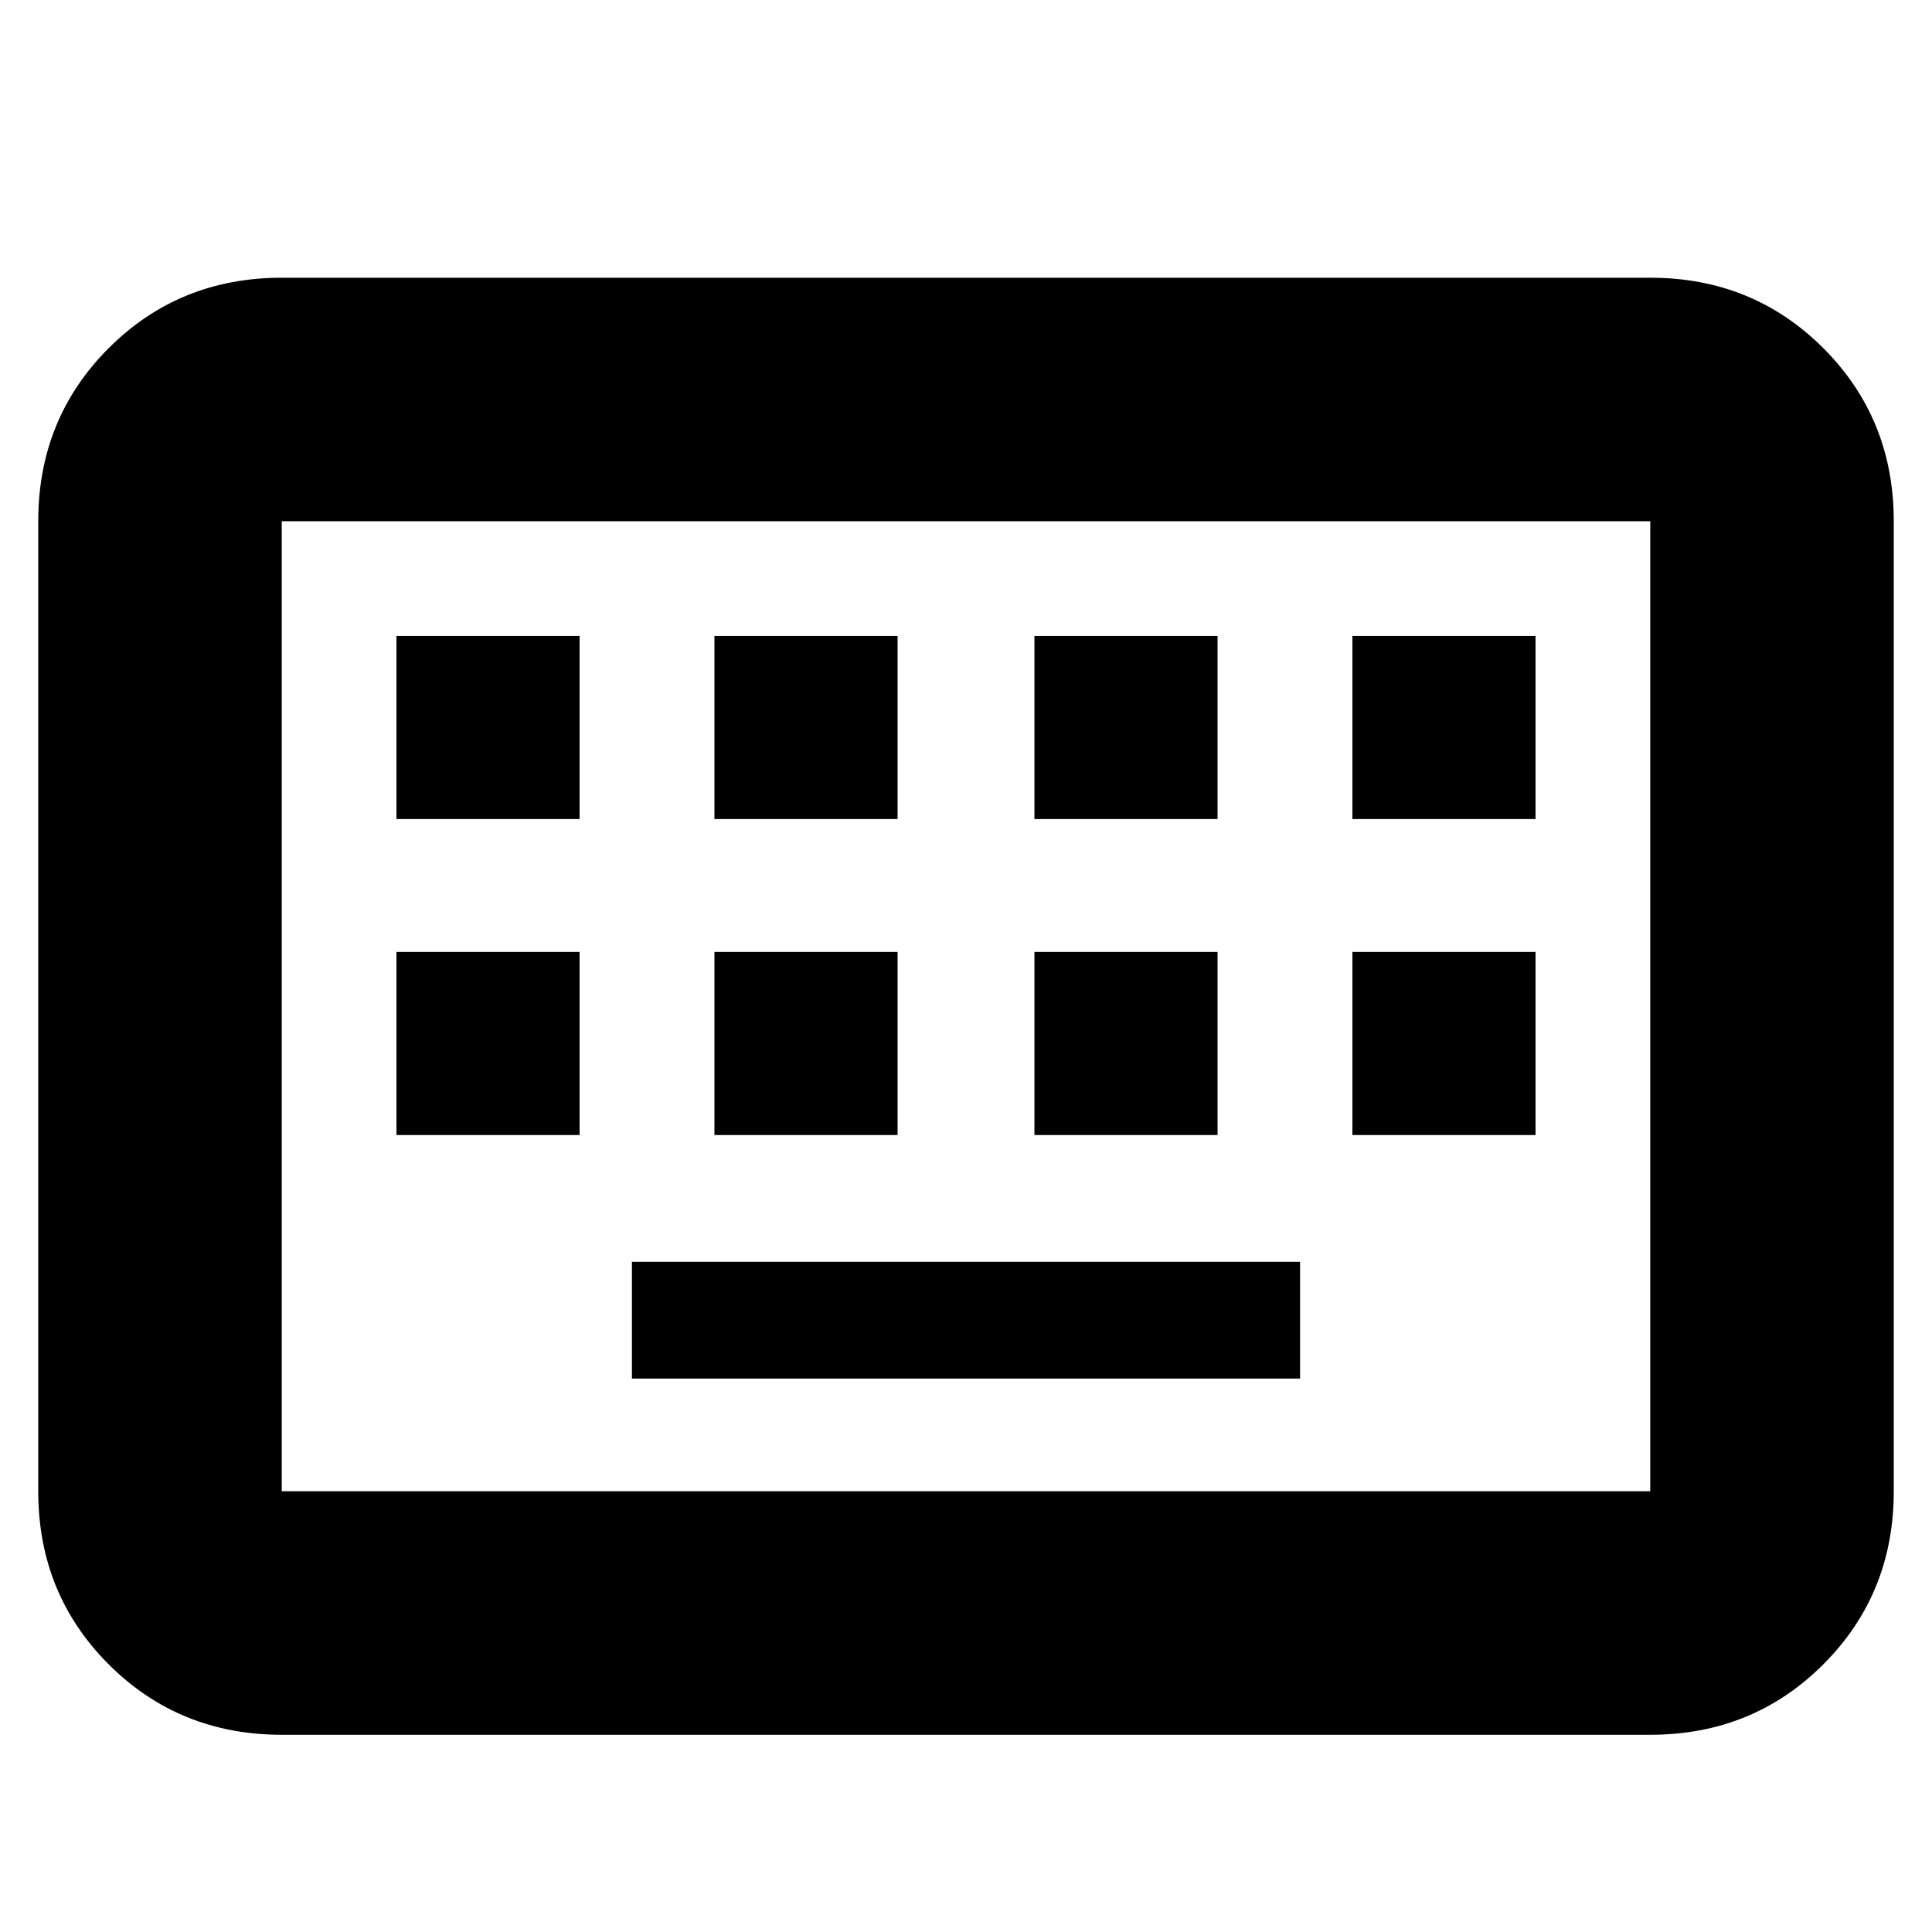 <svg xmlns="http://www.w3.org/2000/svg" height="24" width="24"><path d="M3.5 21.55Q2.225 21.55 1.35 20.675Q0.475 19.8 0.475 18.525V6.475Q0.475 5.2 1.35 4.325Q2.225 3.45 3.5 3.45H20.5Q21.775 3.45 22.65 4.325Q23.525 5.2 23.525 6.475V18.525Q23.525 19.8 22.65 20.675Q21.775 21.55 20.5 21.55ZM3.5 18.525H20.5Q20.5 18.525 20.5 18.525Q20.5 18.525 20.5 18.525V6.475Q20.5 6.475 20.5 6.475Q20.5 6.475 20.5 6.475H3.5Q3.5 6.475 3.5 6.475Q3.5 6.475 3.5 6.475V18.525Q3.5 18.525 3.5 18.525Q3.5 18.525 3.5 18.525ZM8.875 10.175H11.15V7.9H8.875ZM4.925 10.175H7.2V7.9H4.925ZM7.85 17.125H16.15V15.675H7.85ZM12.85 10.175H15.125V7.9H12.85ZM8.875 14.1H11.15V11.825H8.875ZM4.925 14.1H7.2V11.825H4.925ZM12.85 14.1H15.125V11.825H12.85ZM16.8 10.175H19.075V7.9H16.8ZM16.8 14.1H19.075V11.825H16.8ZM3.5 18.525Q3.5 18.525 3.5 18.525Q3.5 18.525 3.5 18.525V6.475Q3.5 6.475 3.5 6.475Q3.5 6.475 3.5 6.475Q3.5 6.475 3.5 6.475Q3.5 6.475 3.5 6.475V18.525Q3.5 18.525 3.5 18.525Q3.5 18.525 3.5 18.525Z"/></svg>